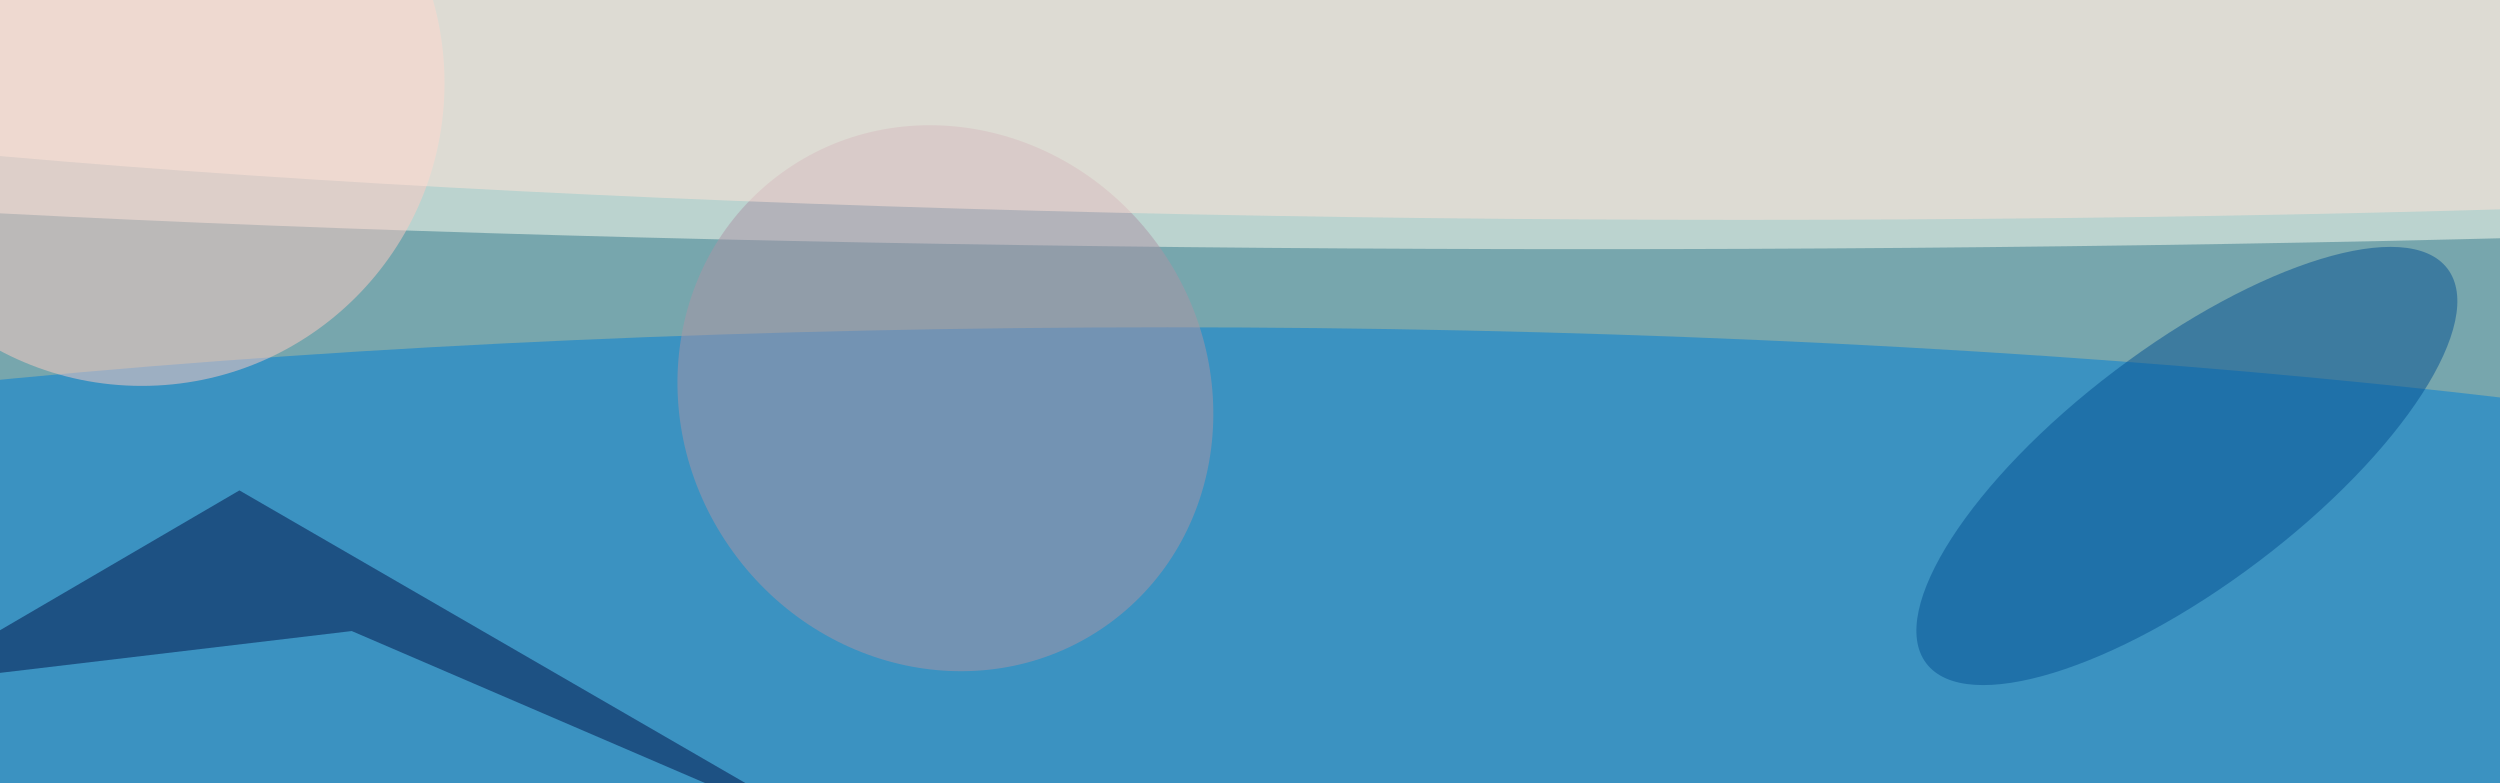<svg xmlns="http://www.w3.org/2000/svg" width="300" height="94"><rect width="100%" height="100%" fill="#333333" stroke="none"/><g filter="blur(12px)"><rect width="200%" height="200%" x="-50%" y="-50%" fill="#805d5a"/><rect width="100%" height="100%" fill="#805d5a"/><g fill-opacity=".5" transform="translate(.6 .6)scale(1.172)"><circle cx="126" cy="47" r="142" fill="#6ef0ff"/><ellipse cx="162" cy="9" fill="#fffff2" rx="255" ry="16"/><ellipse cx="119" cy="72" fill="#007ed6" rx="236" ry="39"/><circle cx="14" cy="8" r="31" fill="#ffccc4"/><path fill="#001147" d="m24 49.7 63.8 36.9-52.3-22.5-45.4 5.4z"/><circle r="1" fill="#ad95a6" transform="rotate(-126 58.4 -4.4)scale(28.517 26.842)"/><ellipse cx="178" fill="#ffe5d9" rx="251" ry="22"/><circle r="1" fill="#045093" transform="matrix(7.379 9.748 -26.687 20.2 223.4 47.2)"/></g></g></svg>